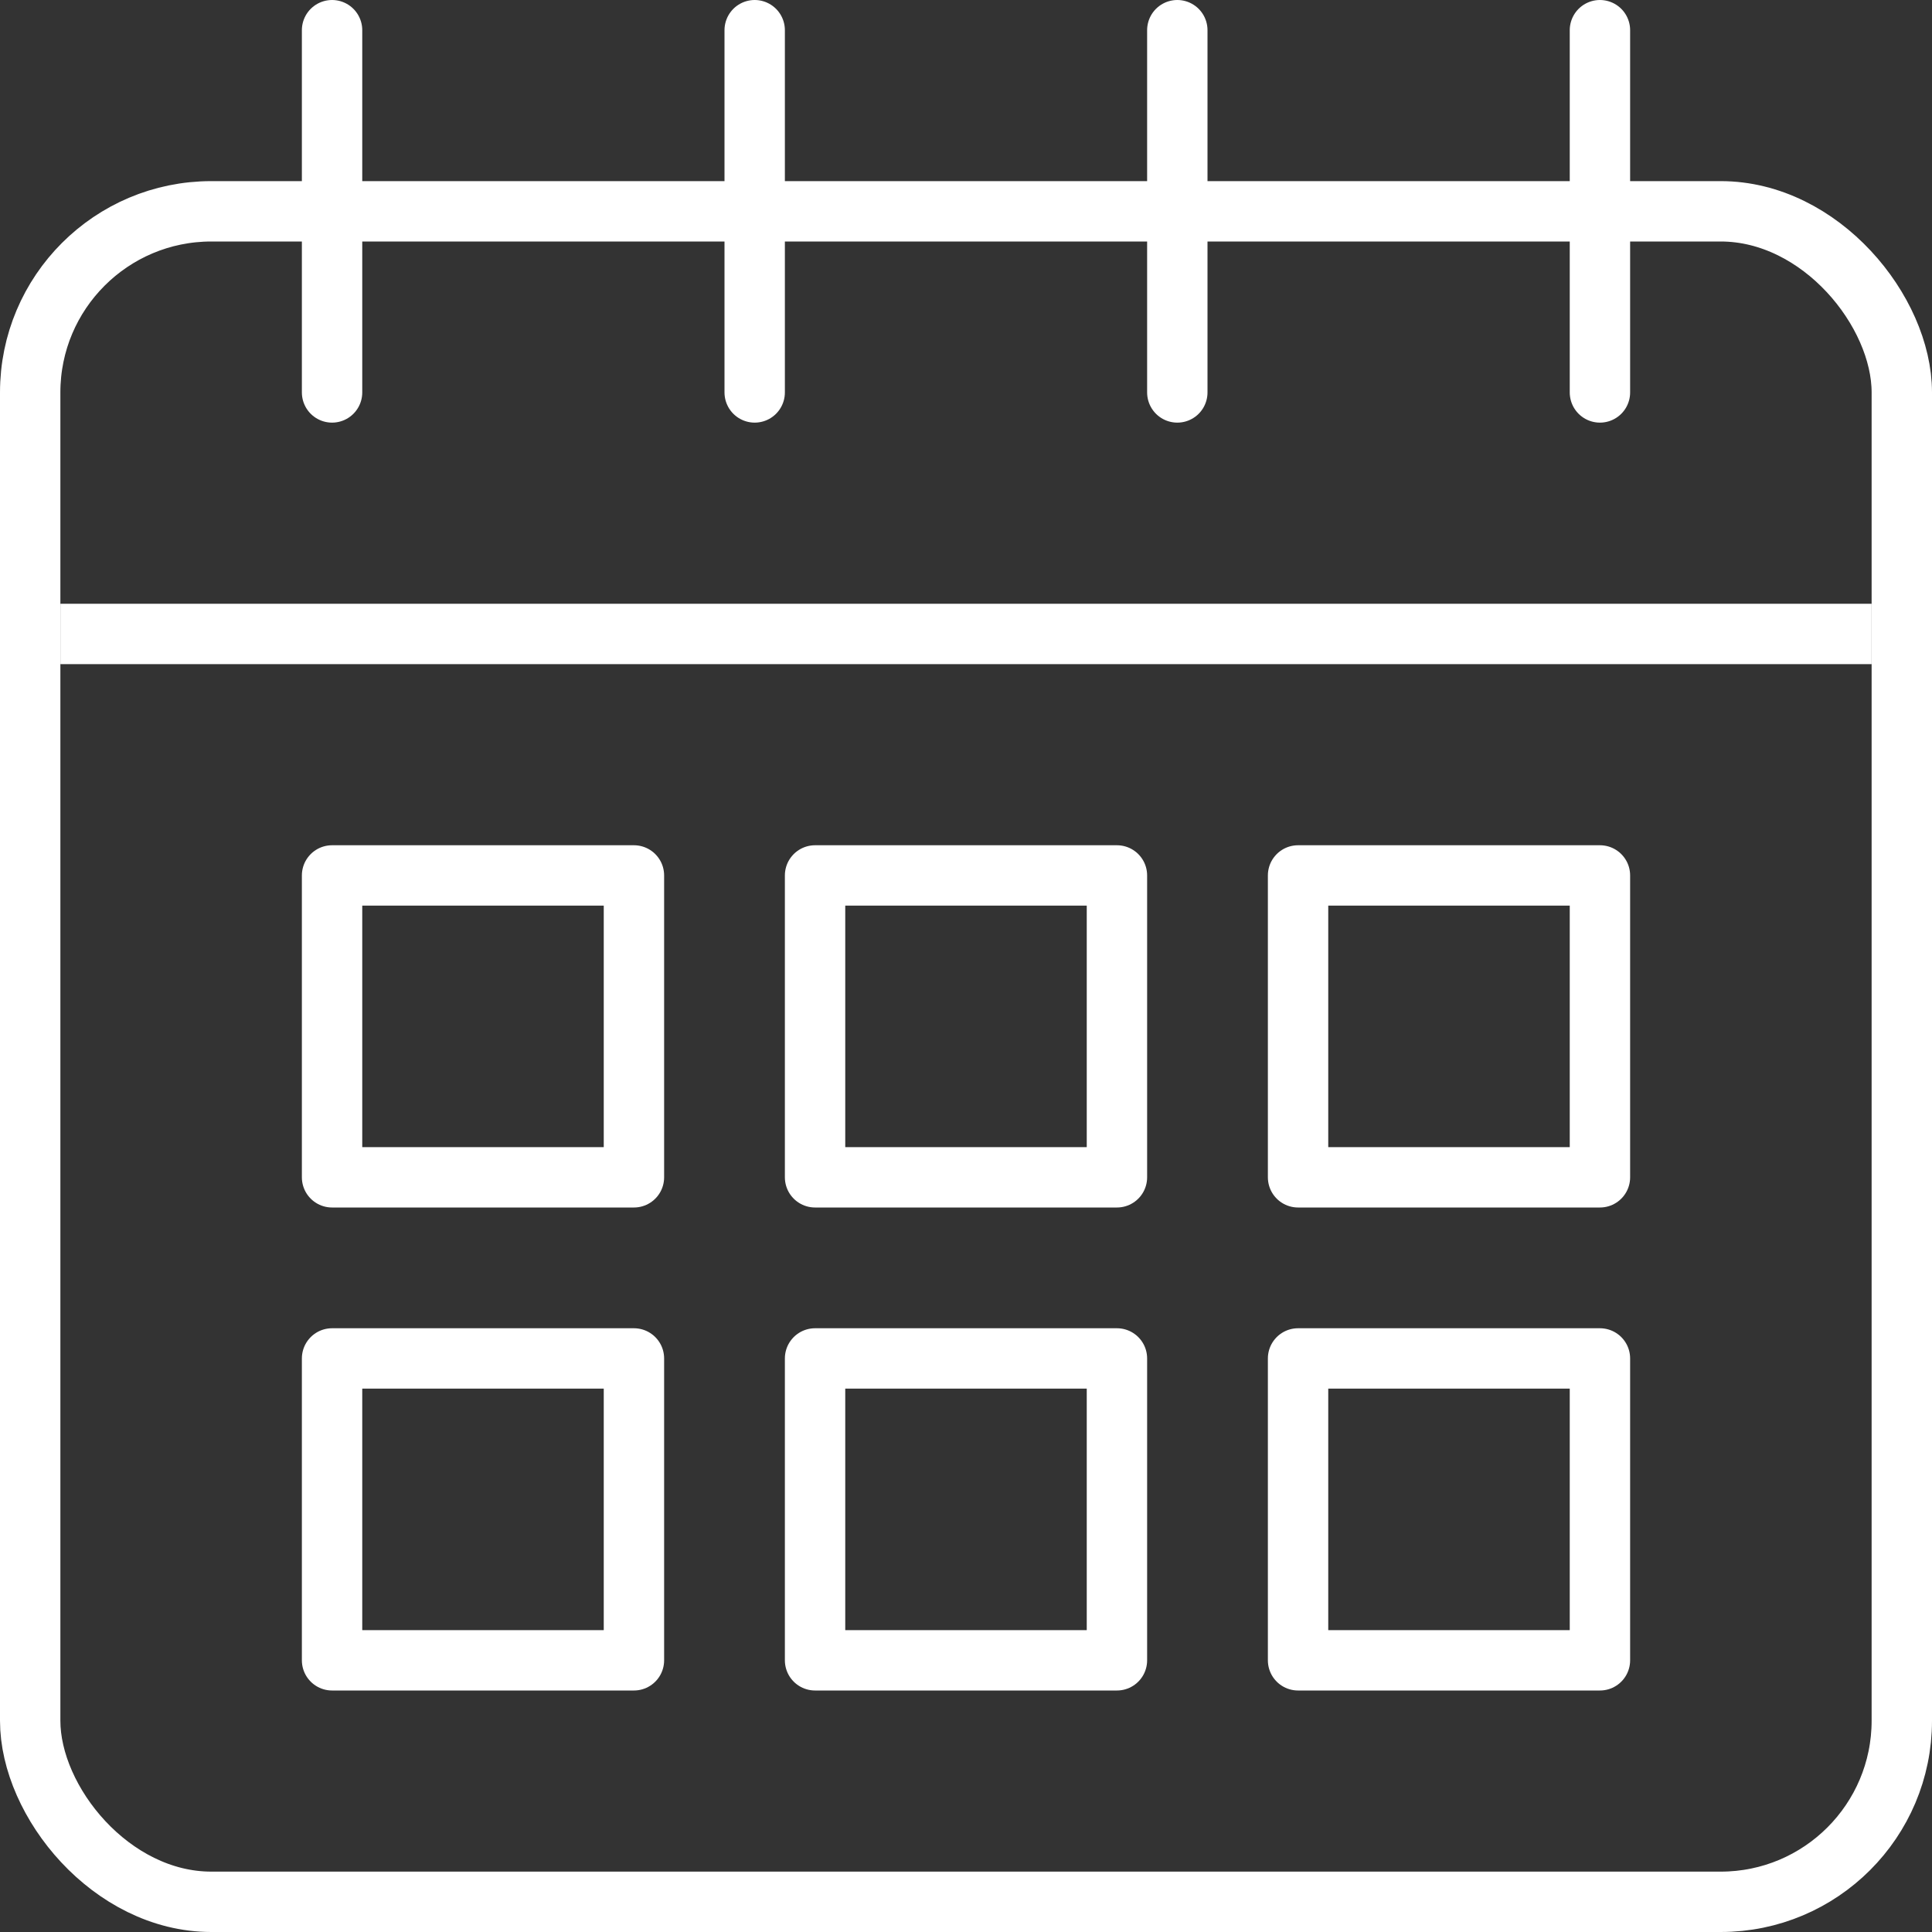 <svg xmlns="http://www.w3.org/2000/svg" xmlns:xlink="http://www.w3.org/1999/xlink" viewBox="0 0 32 32"><rect x="0" y="0" width="32" height="32" fill="#333333" stroke="none"/><defs><style>.cls-1,.cls-3,.cls-4{fill:none;}.cls-2{clip-path:url(#clip-path);}.cls-3,.cls-4{stroke:#fff;stroke-linejoin:round;}.cls-4{stroke-linecap:round;}</style><clipPath id="clip-path"><rect class="cls-1" width="32" height="32"/></clipPath></defs><title>calendar_32px-bkg-dark</title><g id="Calque_2" data-name="Calque 2"><g id="Calque_1-2" data-name="Calque 1"><g id="calendar_32px-bkg-dark"><g class="cls-2"><g class="cls-2"><rect class="cls-3" x="0.5" y="3.5" width="31" height="28" rx="3" ry="3"/><line class="cls-4" x1="26.5" y1="0.5" x2="26.5" y2="6.5"/><line class="cls-3" x1="31" y1="10.5" x2="1" y2="10.5"/><rect class="cls-3" x="5.5" y="22.5" width="5" height="5"/><rect class="cls-3" x="21.5" y="22.5" width="5" height="5"/><rect class="cls-3" x="13.5" y="22.5" width="5" height="5"/><rect class="cls-3" x="5.5" y="14.5" width="5" height="5"/><rect class="cls-3" x="21.5" y="14.5" width="5" height="5"/><rect class="cls-3" x="13.5" y="14.5" width="5" height="5"/><line class="cls-4" x1="5.5" y1="0.5" x2="5.5" y2="6.5"/><line class="cls-4" x1="12.5" y1="0.5" x2="12.5" y2="6.5"/><line class="cls-4" x1="19.5" y1="0.5" x2="19.5" y2="6.5"/></g></g></g></g></g></svg>